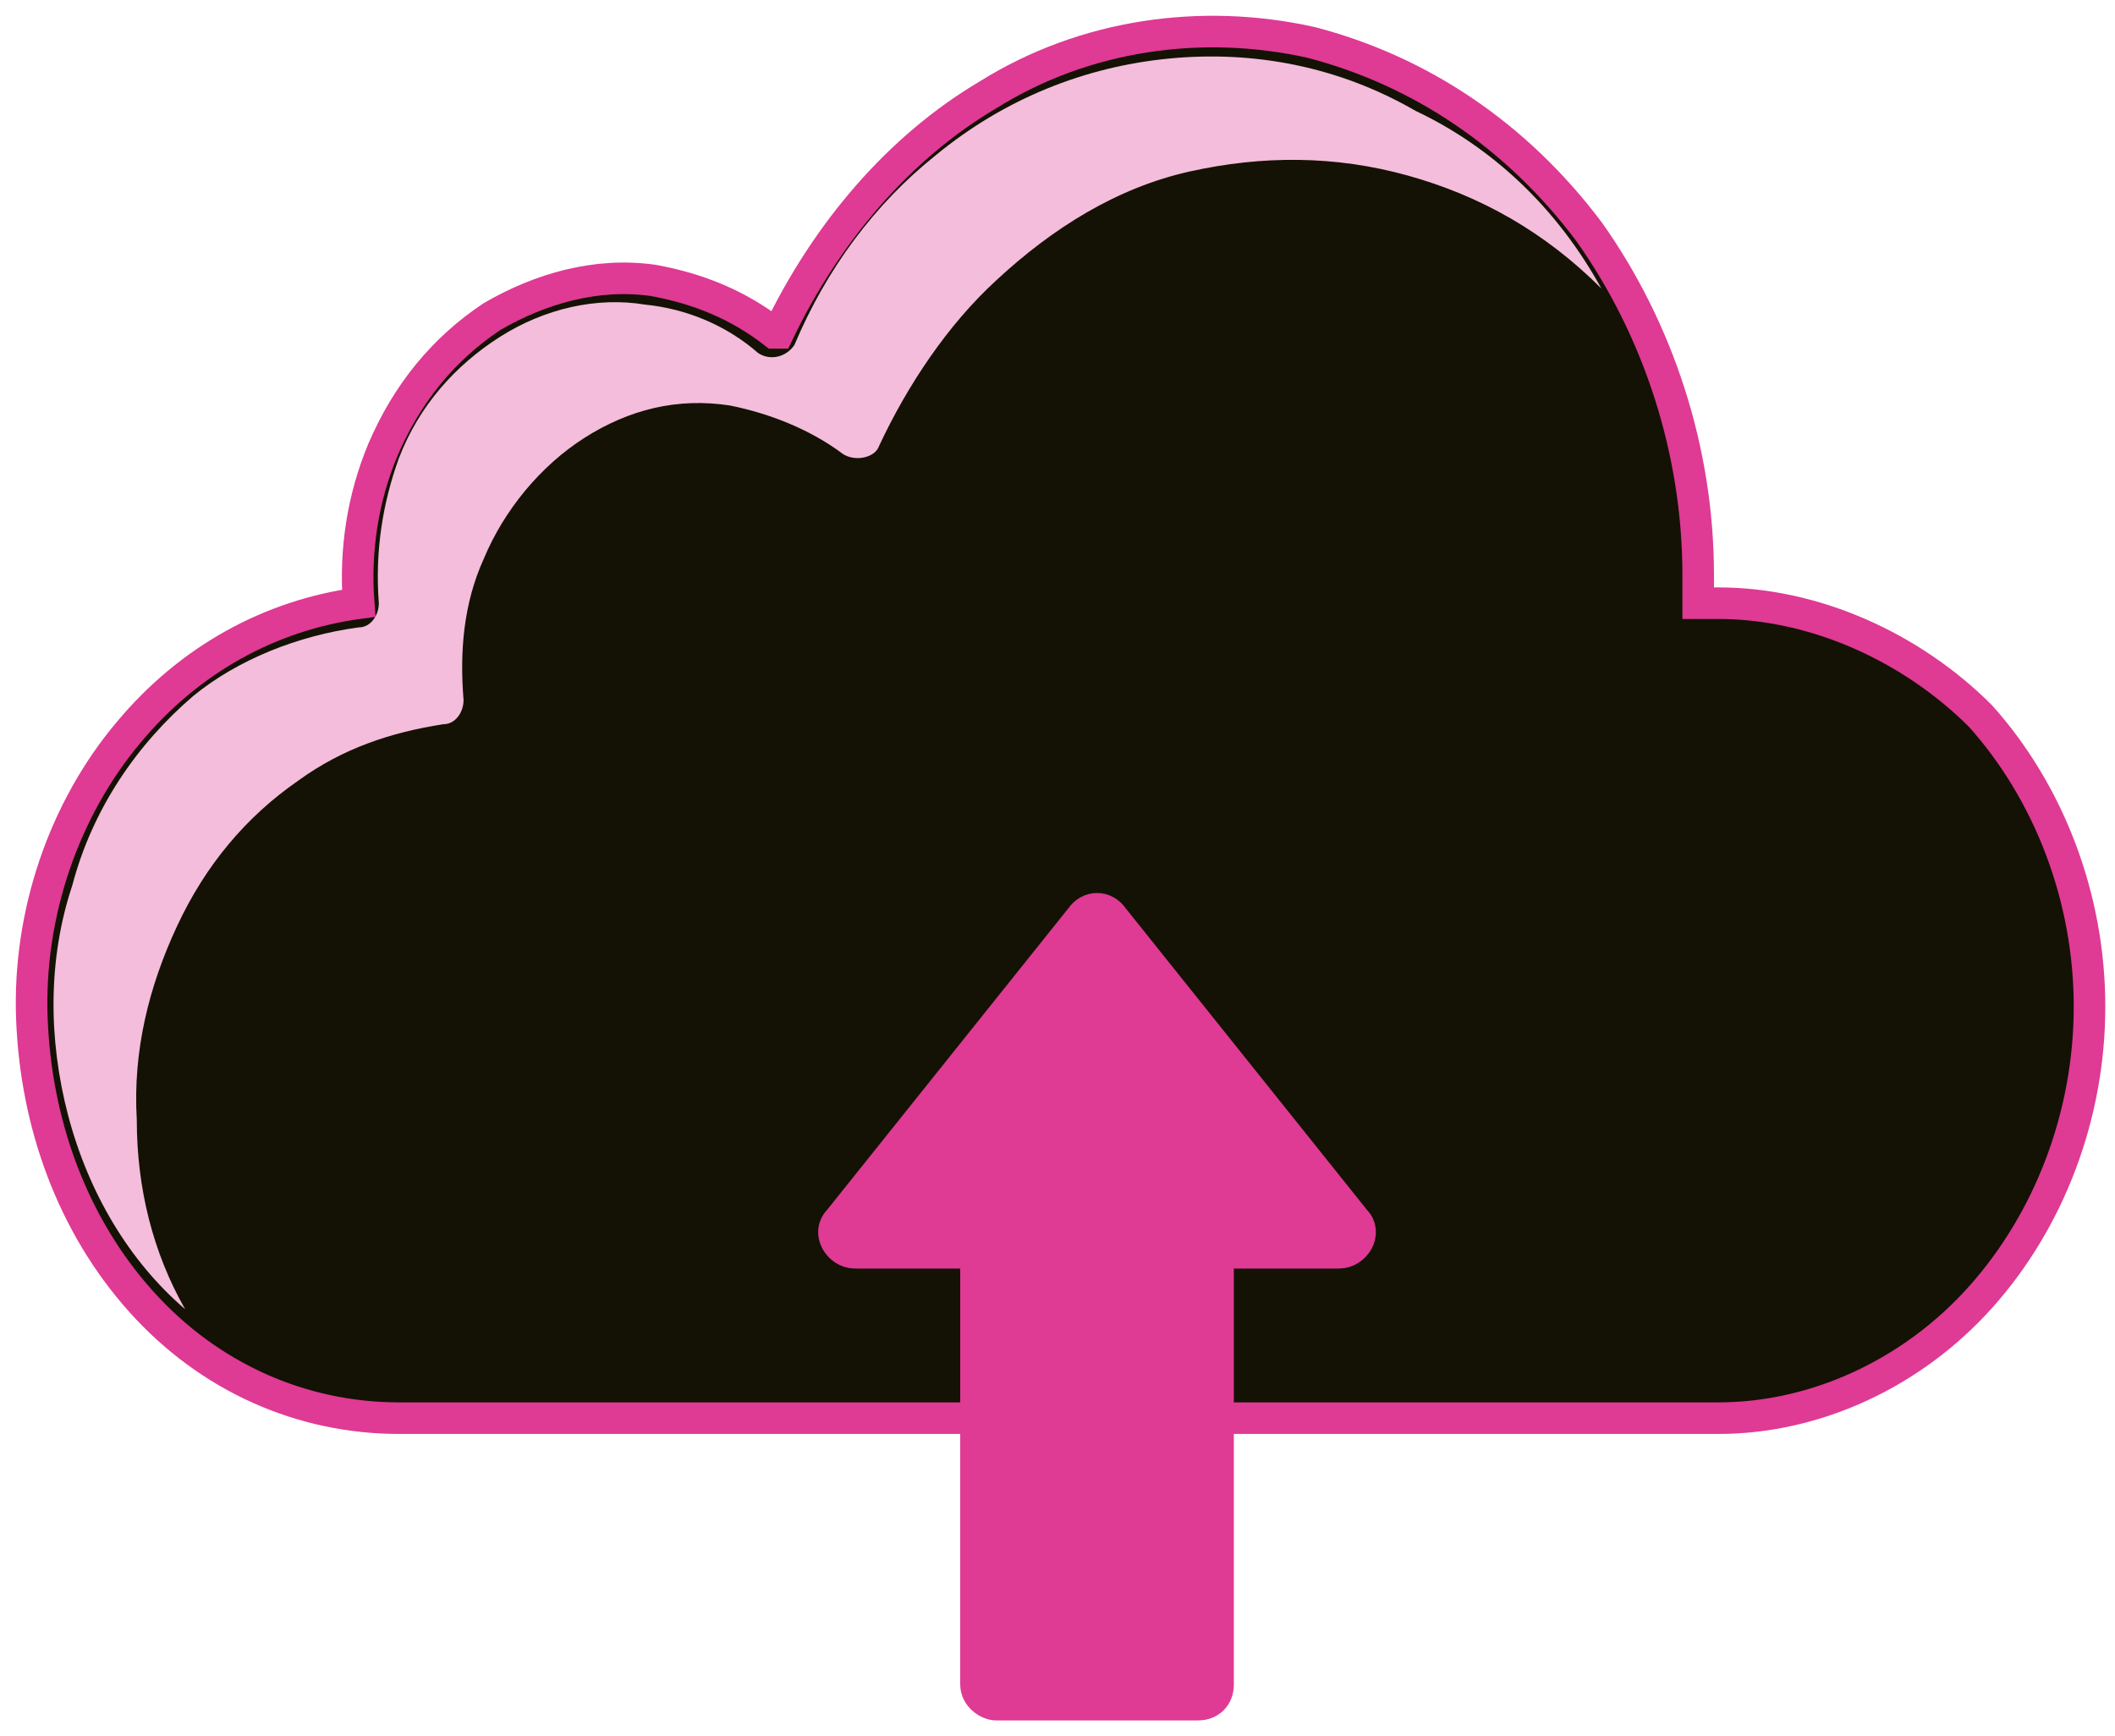 <svg width="67" height="55" viewBox="0 0 67 55" fill="none" xmlns="http://www.w3.org/2000/svg">
<path d="M54.435 19.108C54.179 19.108 54.051 19.108 53.796 19.108C53.796 18.852 53.796 18.468 53.796 18.213C53.796 14.251 52.518 10.416 50.345 7.349C48.044 4.281 44.977 2.236 41.526 1.342C38.075 0.575 34.368 1.086 31.301 3.003C28.489 4.665 26.189 7.349 24.655 10.544H24.527C23.377 9.649 22.099 9.138 20.693 8.883C18.903 8.627 17.114 9.138 15.58 10.033C14.046 11.055 12.896 12.461 12.129 14.251C11.49 15.784 11.235 17.446 11.362 19.108C8.551 19.491 5.994 20.897 4.077 23.198C2.032 25.626 0.882 28.949 1.01 32.272C1.137 35.595 2.288 38.79 4.461 41.219C6.633 43.647 9.573 44.925 12.64 44.925H54.435C57.502 44.925 60.57 43.52 62.742 41.091C64.915 38.663 66.193 35.34 66.193 31.889C66.193 28.438 64.915 25.115 62.742 22.686C60.57 20.513 57.502 19.108 54.435 19.108Z" fill="#141204" stroke="#DF3A94"/>
<path d="M50.728 9.138C48.939 7.349 46.894 6.199 44.593 5.56C42.293 4.921 39.992 4.921 37.691 5.432C35.391 5.943 33.346 7.221 31.557 8.883C30.023 10.289 28.745 12.206 27.85 14.123C27.722 14.506 27.083 14.634 26.7 14.379C25.677 13.612 24.399 13.101 23.121 12.845C21.459 12.589 19.926 12.973 18.52 13.867C17.114 14.762 15.964 16.168 15.325 17.702C14.685 19.108 14.558 20.641 14.685 22.175C14.685 22.559 14.43 22.942 14.046 22.942C12.385 23.198 10.851 23.709 9.445 24.731C7.784 25.882 6.506 27.415 5.611 29.333C4.716 31.25 4.205 33.295 4.333 35.468C4.333 37.64 4.844 39.685 5.866 41.475C4.077 39.941 2.799 37.768 2.16 35.34C1.521 32.911 1.521 30.355 2.288 28.055C2.927 25.626 4.333 23.581 6.122 22.047C7.528 20.897 9.445 20.13 11.362 19.875C11.746 19.875 12.001 19.491 12.001 19.108C11.874 17.446 12.129 15.912 12.64 14.506C13.28 12.845 14.43 11.567 15.836 10.672C17.242 9.777 18.903 9.394 20.437 9.65C21.715 9.777 22.993 10.289 24.016 11.183C24.399 11.439 24.91 11.311 25.166 10.928C26.189 8.499 27.722 6.454 29.639 4.921C31.812 3.131 34.368 2.109 37.053 1.853C39.736 1.597 42.42 2.109 44.849 3.515C47.277 4.665 49.322 6.582 50.728 9.138Z" fill="#F4BDDB"/>
<path d="M30.918 53.361V39.685H27.083C26.572 39.685 26.189 39.046 26.572 38.663L34.241 29.077C34.496 28.693 35.008 28.693 35.263 29.077L42.932 38.663C43.315 39.046 42.932 39.685 42.42 39.685H38.586V53.361C38.586 53.745 38.331 54 37.947 54H31.557C31.301 54 30.918 53.745 30.918 53.361Z" fill="#DF3A94" stroke="#DF3A94"/>
</svg>
